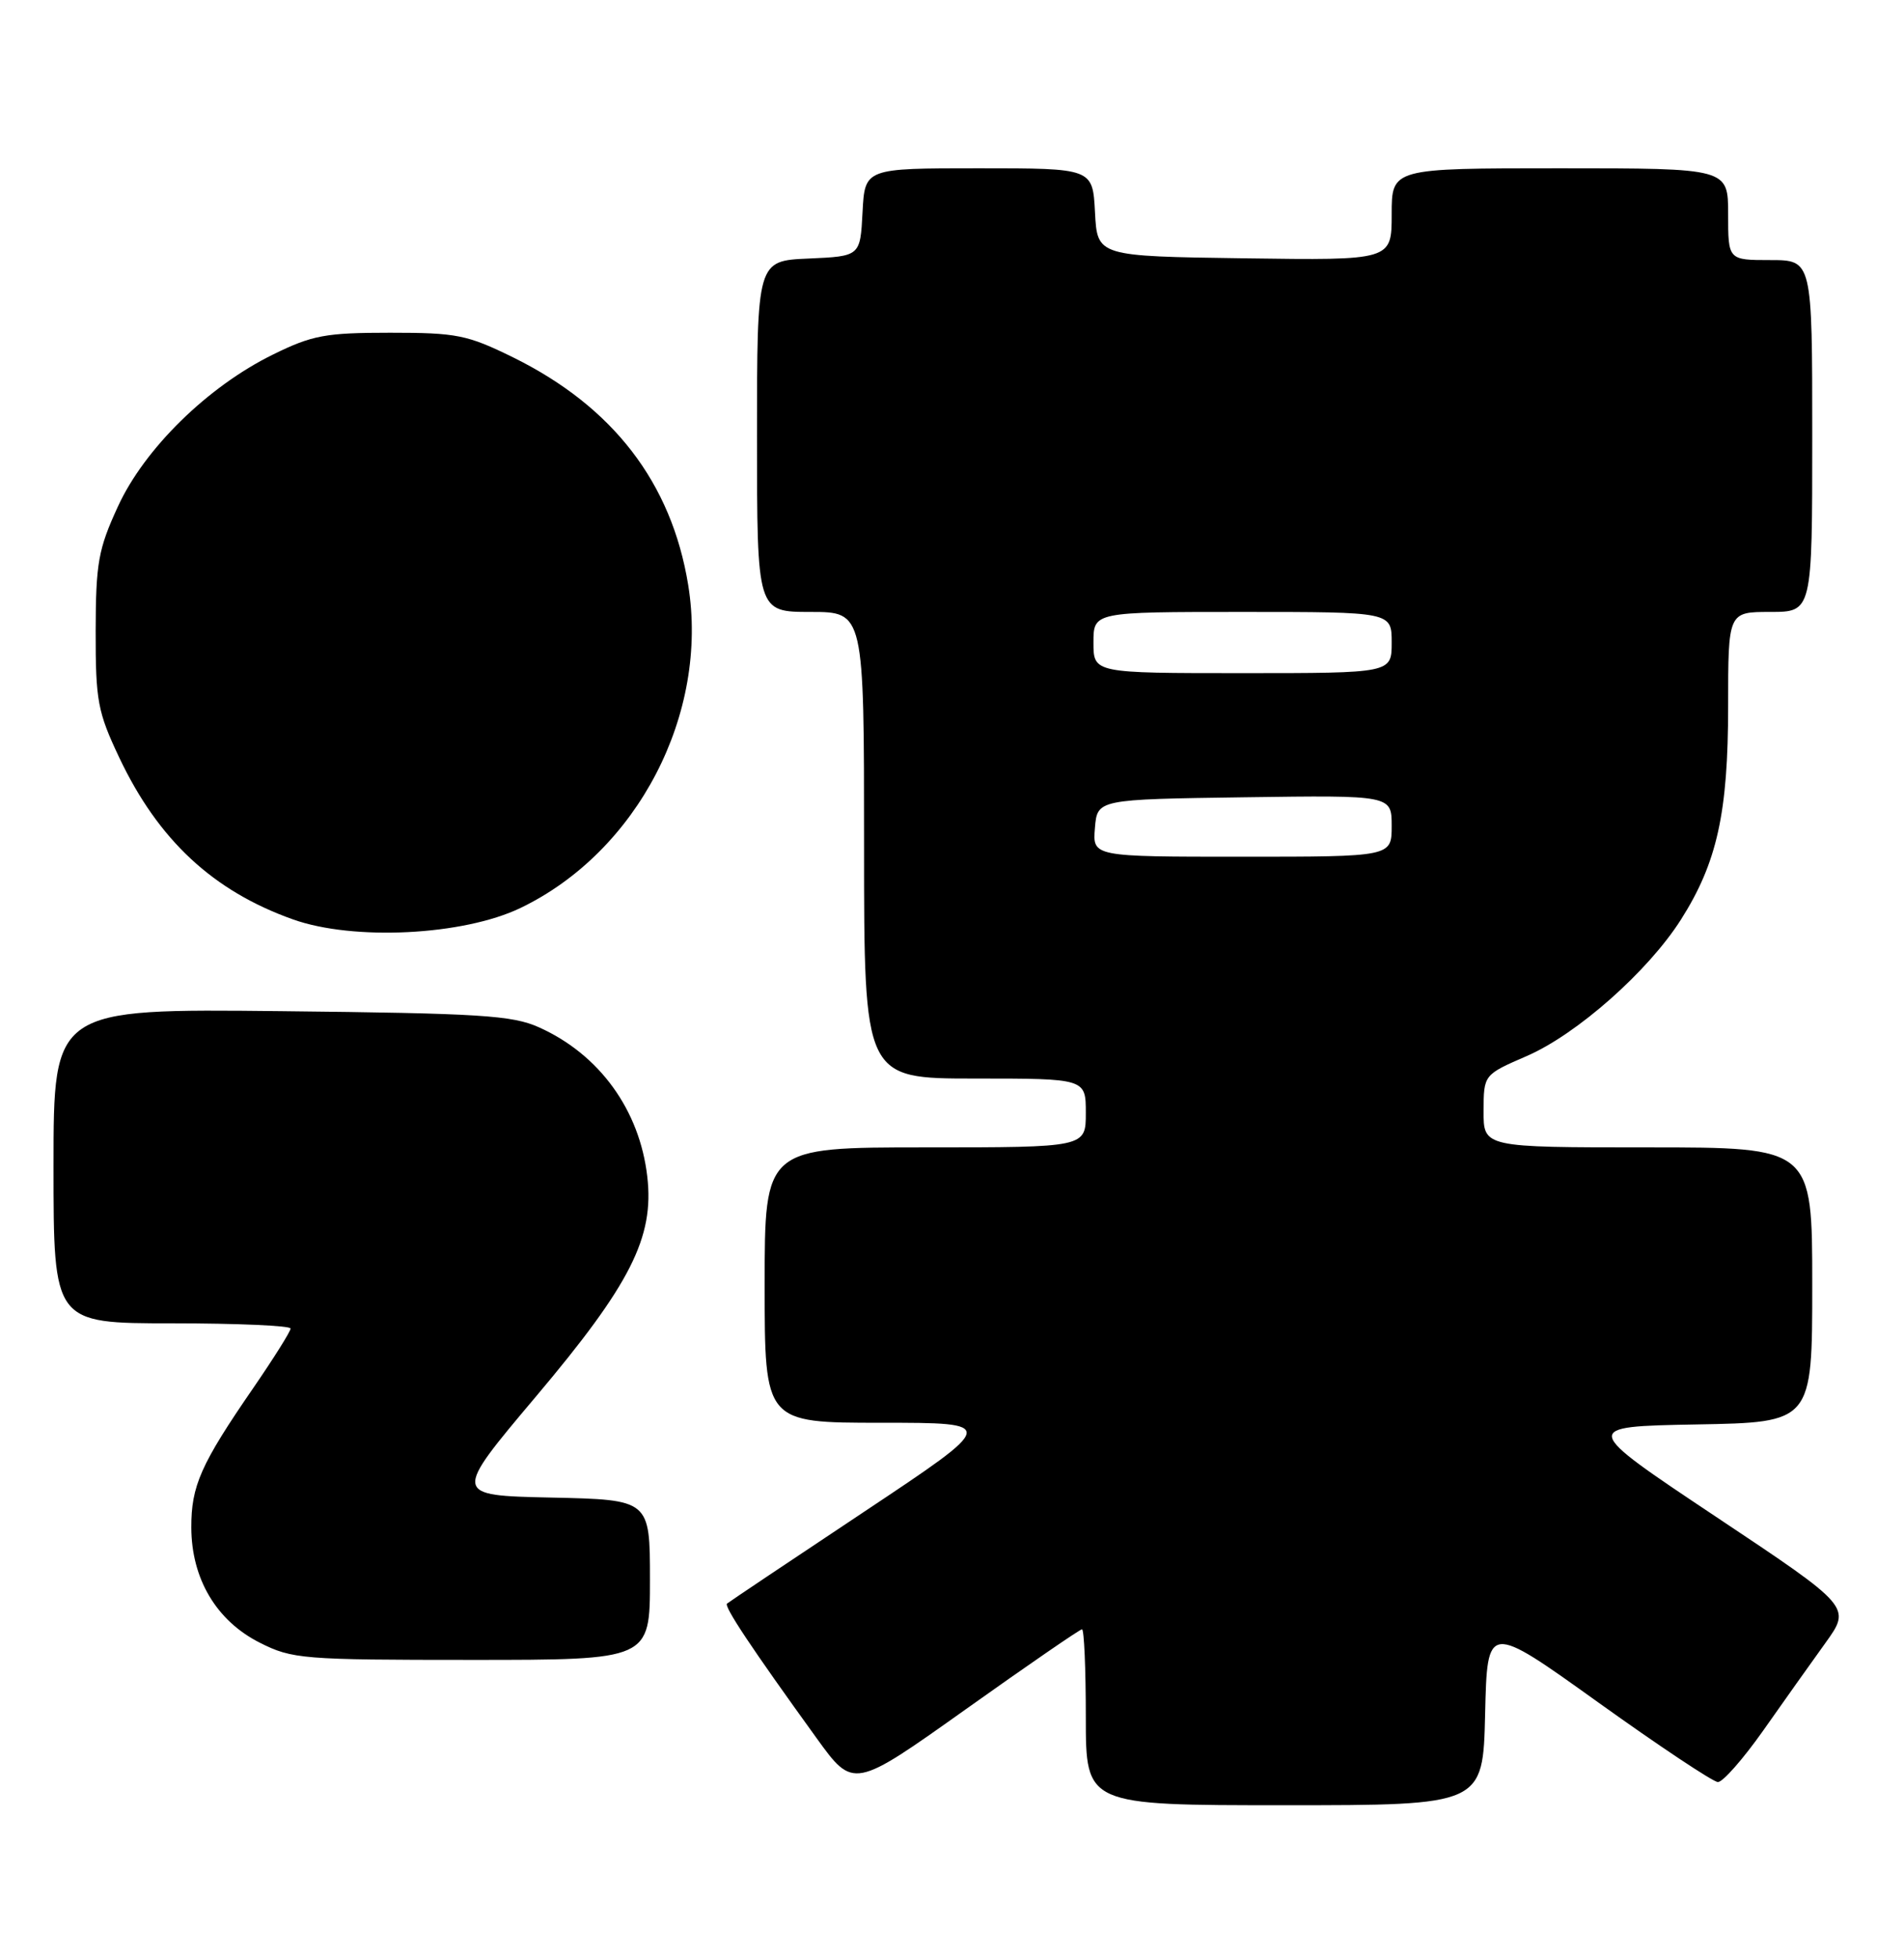 <?xml version="1.0" encoding="UTF-8" standalone="no"?>
<!DOCTYPE svg PUBLIC "-//W3C//DTD SVG 1.1//EN" "http://www.w3.org/Graphics/SVG/1.1/DTD/svg11.dtd" >
<svg xmlns="http://www.w3.org/2000/svg" xmlns:xlink="http://www.w3.org/1999/xlink" version="1.1" viewBox="0 0 249 256">
 <g >
 <path fill="currentColor"
d=" M 194.22 224.08 C 194.50 212.16 194.50 212.16 209.00 222.55 C 216.97 228.26 224.02 232.95 224.66 232.97 C 225.30 232.99 227.96 229.96 230.58 226.25 C 233.19 222.54 236.85 217.38 238.72 214.79 C 242.11 210.08 242.11 210.08 224.41 198.29 C 206.72 186.50 206.72 186.50 221.86 186.22 C 237.00 185.95 237.00 185.95 237.00 167.97 C 237.00 150.00 237.00 150.00 215.50 150.00 C 194.00 150.00 194.00 150.00 194.02 145.25 C 194.03 140.50 194.03 140.50 199.66 138.06 C 206.22 135.22 215.54 126.98 219.83 120.22 C 224.56 112.77 226.00 106.25 226.00 92.32 C 226.00 80.00 226.00 80.00 231.50 80.00 C 237.00 80.00 237.00 80.00 237.00 57.00 C 237.00 34.00 237.00 34.00 231.50 34.00 C 226.00 34.00 226.00 34.00 226.00 28.00 C 226.00 22.00 226.00 22.00 204.00 22.00 C 182.00 22.00 182.00 22.00 182.00 28.02 C 182.00 34.04 182.00 34.04 162.75 33.77 C 143.50 33.50 143.50 33.50 143.20 27.75 C 142.90 22.00 142.90 22.00 128.00 22.00 C 113.10 22.00 113.10 22.00 112.80 27.75 C 112.50 33.50 112.50 33.50 105.75 33.80 C 99.00 34.09 99.00 34.09 99.00 57.05 C 99.00 80.00 99.00 80.00 106.00 80.00 C 113.00 80.00 113.00 80.00 113.00 110.50 C 113.00 141.00 113.00 141.00 127.50 141.00 C 142.00 141.00 142.00 141.00 142.00 145.50 C 142.00 150.00 142.00 150.00 121.00 150.00 C 100.00 150.00 100.00 150.00 100.00 168.00 C 100.00 186.00 100.00 186.00 115.25 186.00 C 130.49 186.00 130.49 186.00 113.00 197.64 C 103.37 204.04 95.31 209.44 95.08 209.64 C 94.66 210.01 98.22 215.37 106.77 227.20 C 111.61 233.90 111.61 233.90 126.31 223.45 C 134.39 217.70 141.23 213.00 141.50 213.00 C 141.78 213.00 142.00 218.18 142.00 224.50 C 142.00 236.00 142.00 236.00 167.97 236.00 C 193.94 236.00 193.94 236.00 194.22 224.08 Z  M 85.00 206.53 C 85.00 196.06 85.00 196.06 72.10 195.78 C 59.19 195.50 59.19 195.50 70.09 182.57 C 82.47 167.89 85.57 161.77 84.65 153.82 C 83.65 145.11 78.39 137.85 70.50 134.31 C 67.00 132.73 62.81 132.47 36.75 132.19 C 7.00 131.87 7.00 131.87 7.00 152.43 C 7.00 173.00 7.00 173.00 22.50 173.00 C 31.03 173.00 38.00 173.31 38.00 173.68 C 38.00 174.06 35.81 177.54 33.14 181.43 C 26.25 191.43 25.00 194.26 25.02 199.70 C 25.04 206.40 28.30 211.89 33.97 214.75 C 38.21 216.89 39.55 217.00 61.71 217.00 C 85.00 217.00 85.00 217.00 85.00 206.53 Z  M 68.07 118.70 C 83.38 111.34 92.74 93.32 90.00 76.47 C 87.82 63.11 80.18 53.17 67.12 46.73 C 61.10 43.77 59.74 43.50 51.02 43.50 C 42.58 43.50 40.84 43.82 35.70 46.35 C 27.18 50.53 18.89 58.65 15.42 66.22 C 12.85 71.80 12.53 73.61 12.51 82.50 C 12.50 91.63 12.77 93.07 15.60 99.05 C 20.70 109.81 27.85 116.47 38.30 120.19 C 46.22 123.02 60.59 122.30 68.07 118.70 Z  M 143.19 108.25 C 143.50 104.50 143.50 104.50 162.75 104.23 C 182.00 103.96 182.00 103.96 182.00 107.98 C 182.00 112.00 182.00 112.00 162.44 112.00 C 142.88 112.00 142.88 112.00 143.19 108.25 Z  M 143.00 84.00 C 143.00 80.00 143.00 80.00 162.50 80.00 C 182.00 80.00 182.00 80.00 182.00 84.00 C 182.00 88.00 182.00 88.00 162.50 88.00 C 143.00 88.00 143.00 88.00 143.00 84.00 Z "/>
</g>
</svg>